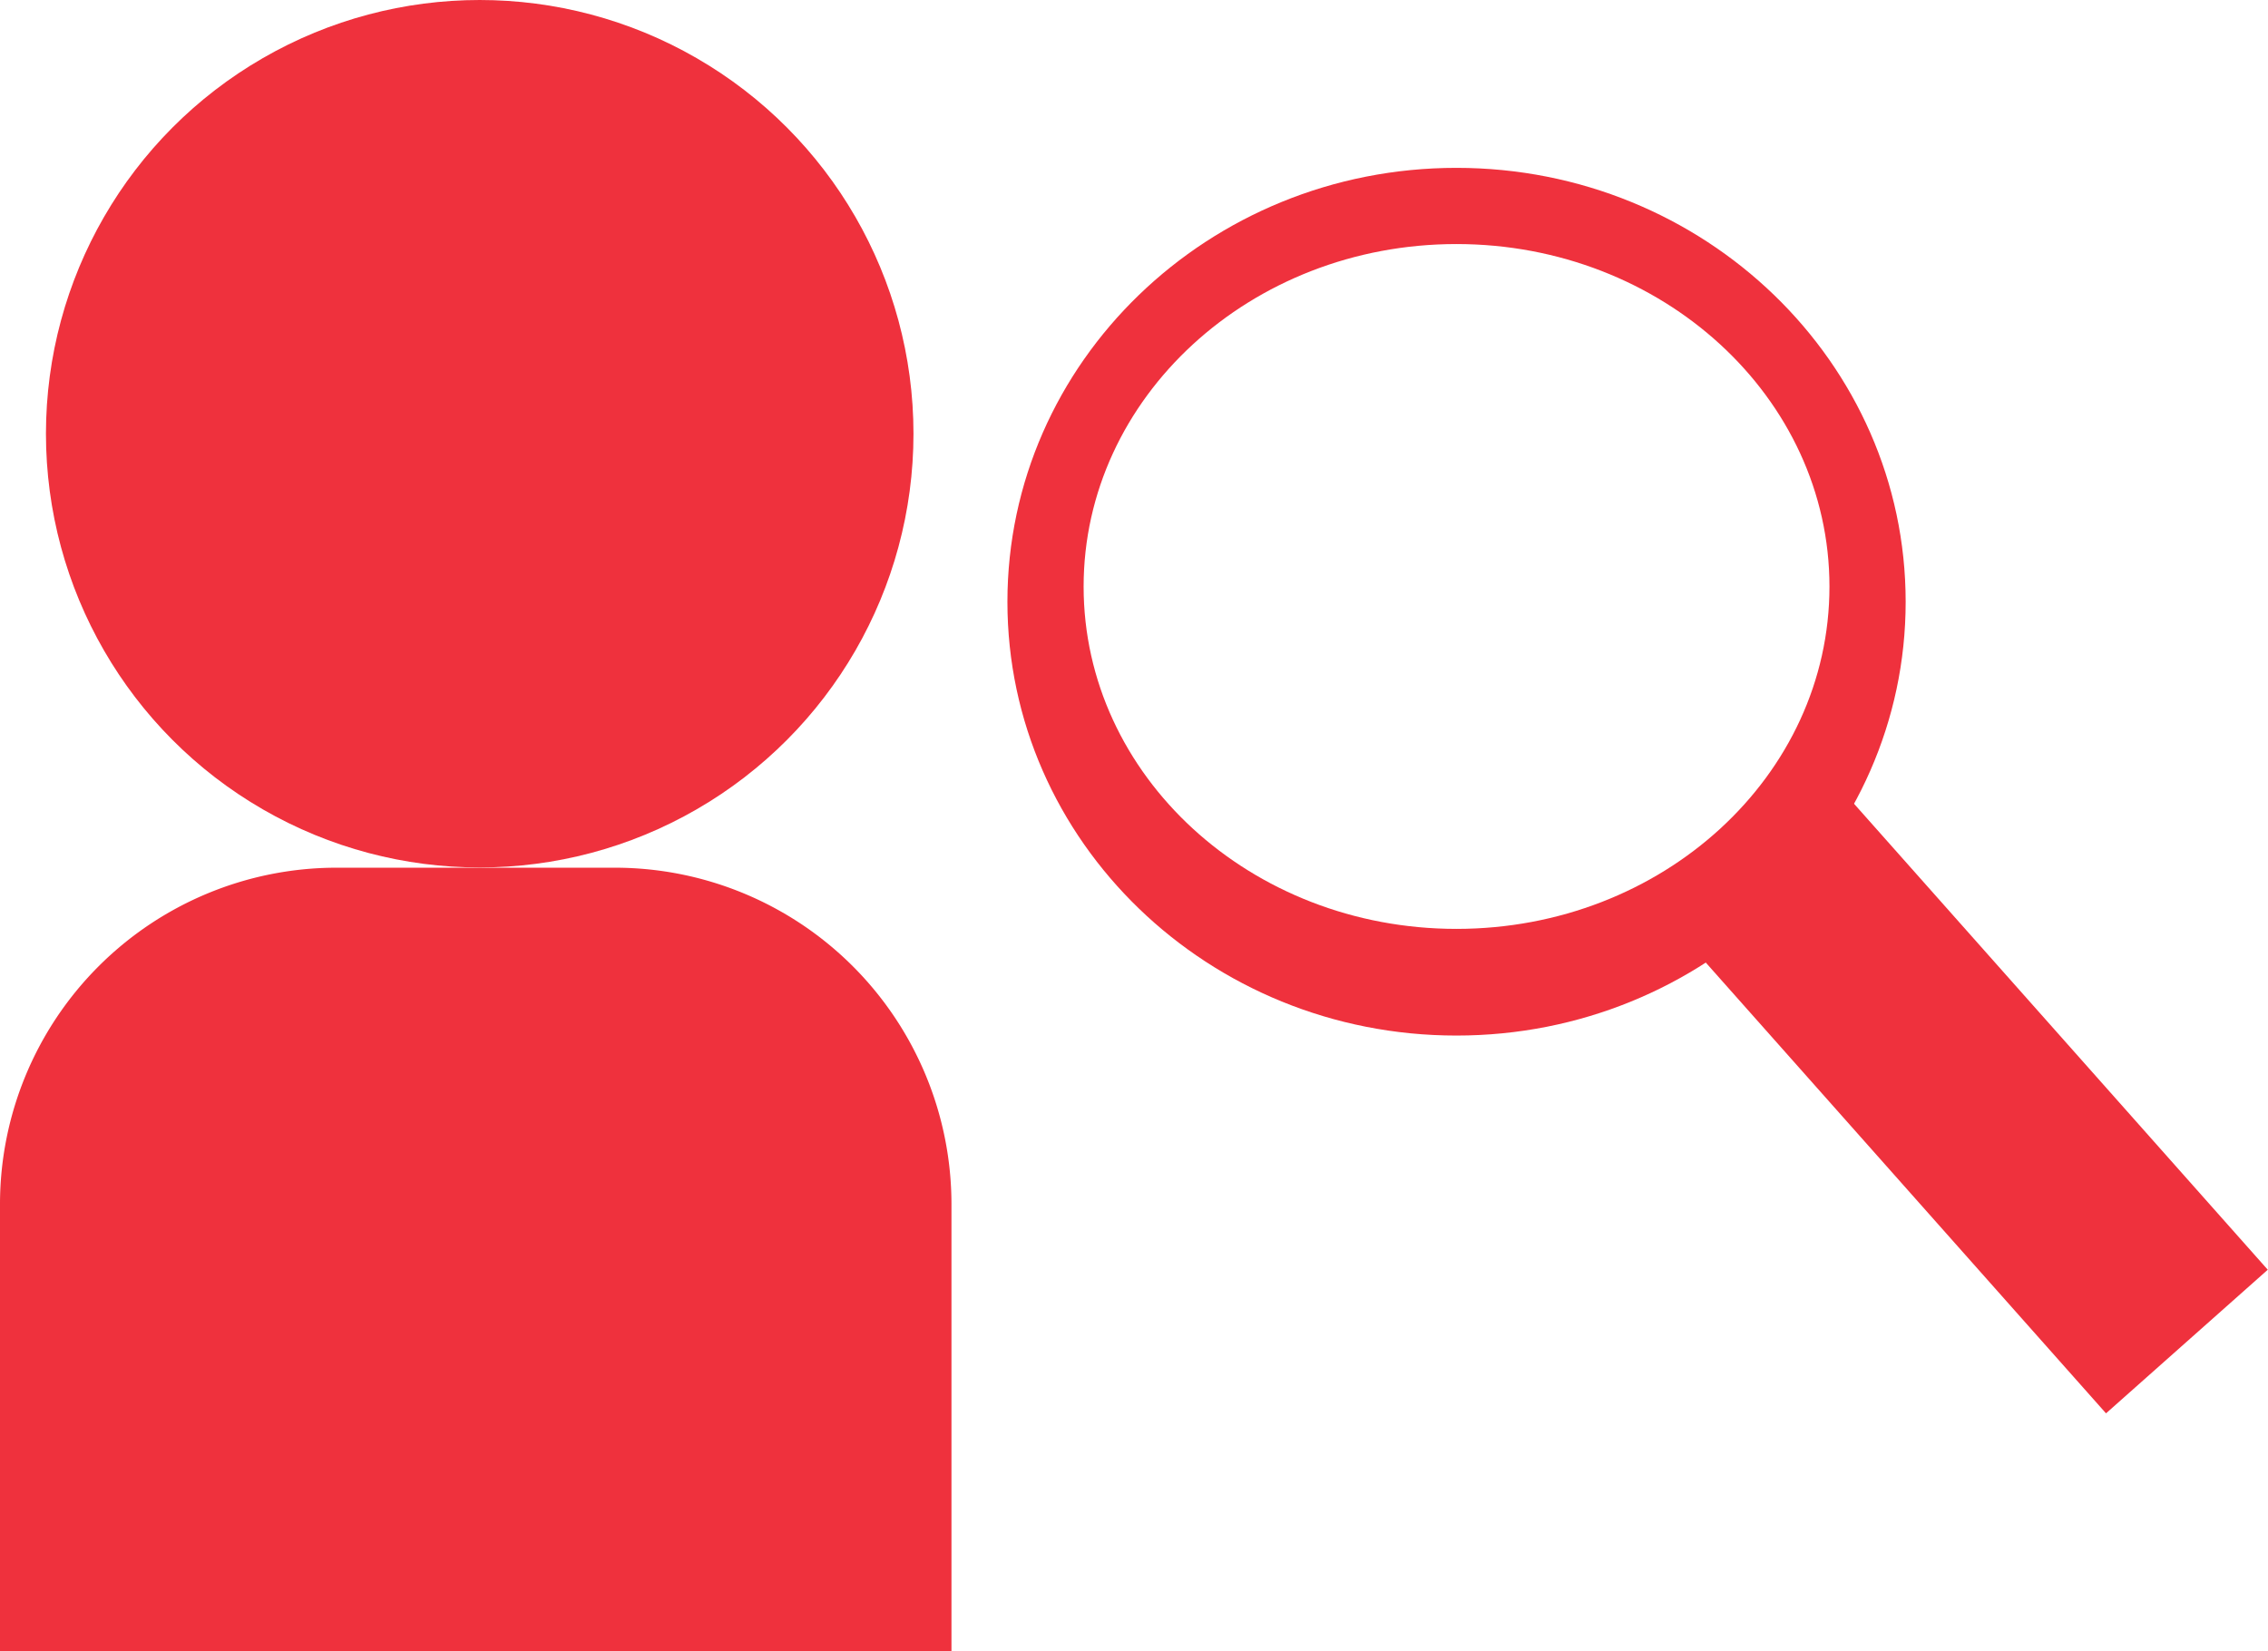 <svg id="Слой_1" data-name="Слой 1" xmlns="http://www.w3.org/2000/svg" viewBox="0 0 99.71 72.6"><defs><style>.cls-1{fill:#ef313d;}</style></defs><title>Search</title><path class="cls-1" d="M652.6,371.08c-10.9,0-19.74,8.54-19.74,19.08s8.84,19.07,19.74,19.07,19.75-8.54,19.75-19.07S663.51,371.08,652.6,371.08Zm0,33.46c-9.05,0-16.39-6.74-16.39-15.05s7.34-15.06,16.39-15.06,16.4,6.74,16.4,15.06S661.66,404.54,652.6,404.54Z" transform="translate(-588.57 -363.7)"/><rect class="cls-1" x="670.4" y="397.56" width="9.51" height="28.82" transform="translate(-691.82 188.39) rotate(-41.6)"/><circle class="cls-1" cx="21.09" cy="19.07" r="19.07"/><path class="cls-1" d="M630.4,436.3V416.61a14.8,14.8,0,0,0-14.76-14.76H603.33a14.8,14.8,0,0,0-14.76,14.76V436.3Z" transform="translate(-588.57 -363.7)"/></svg>